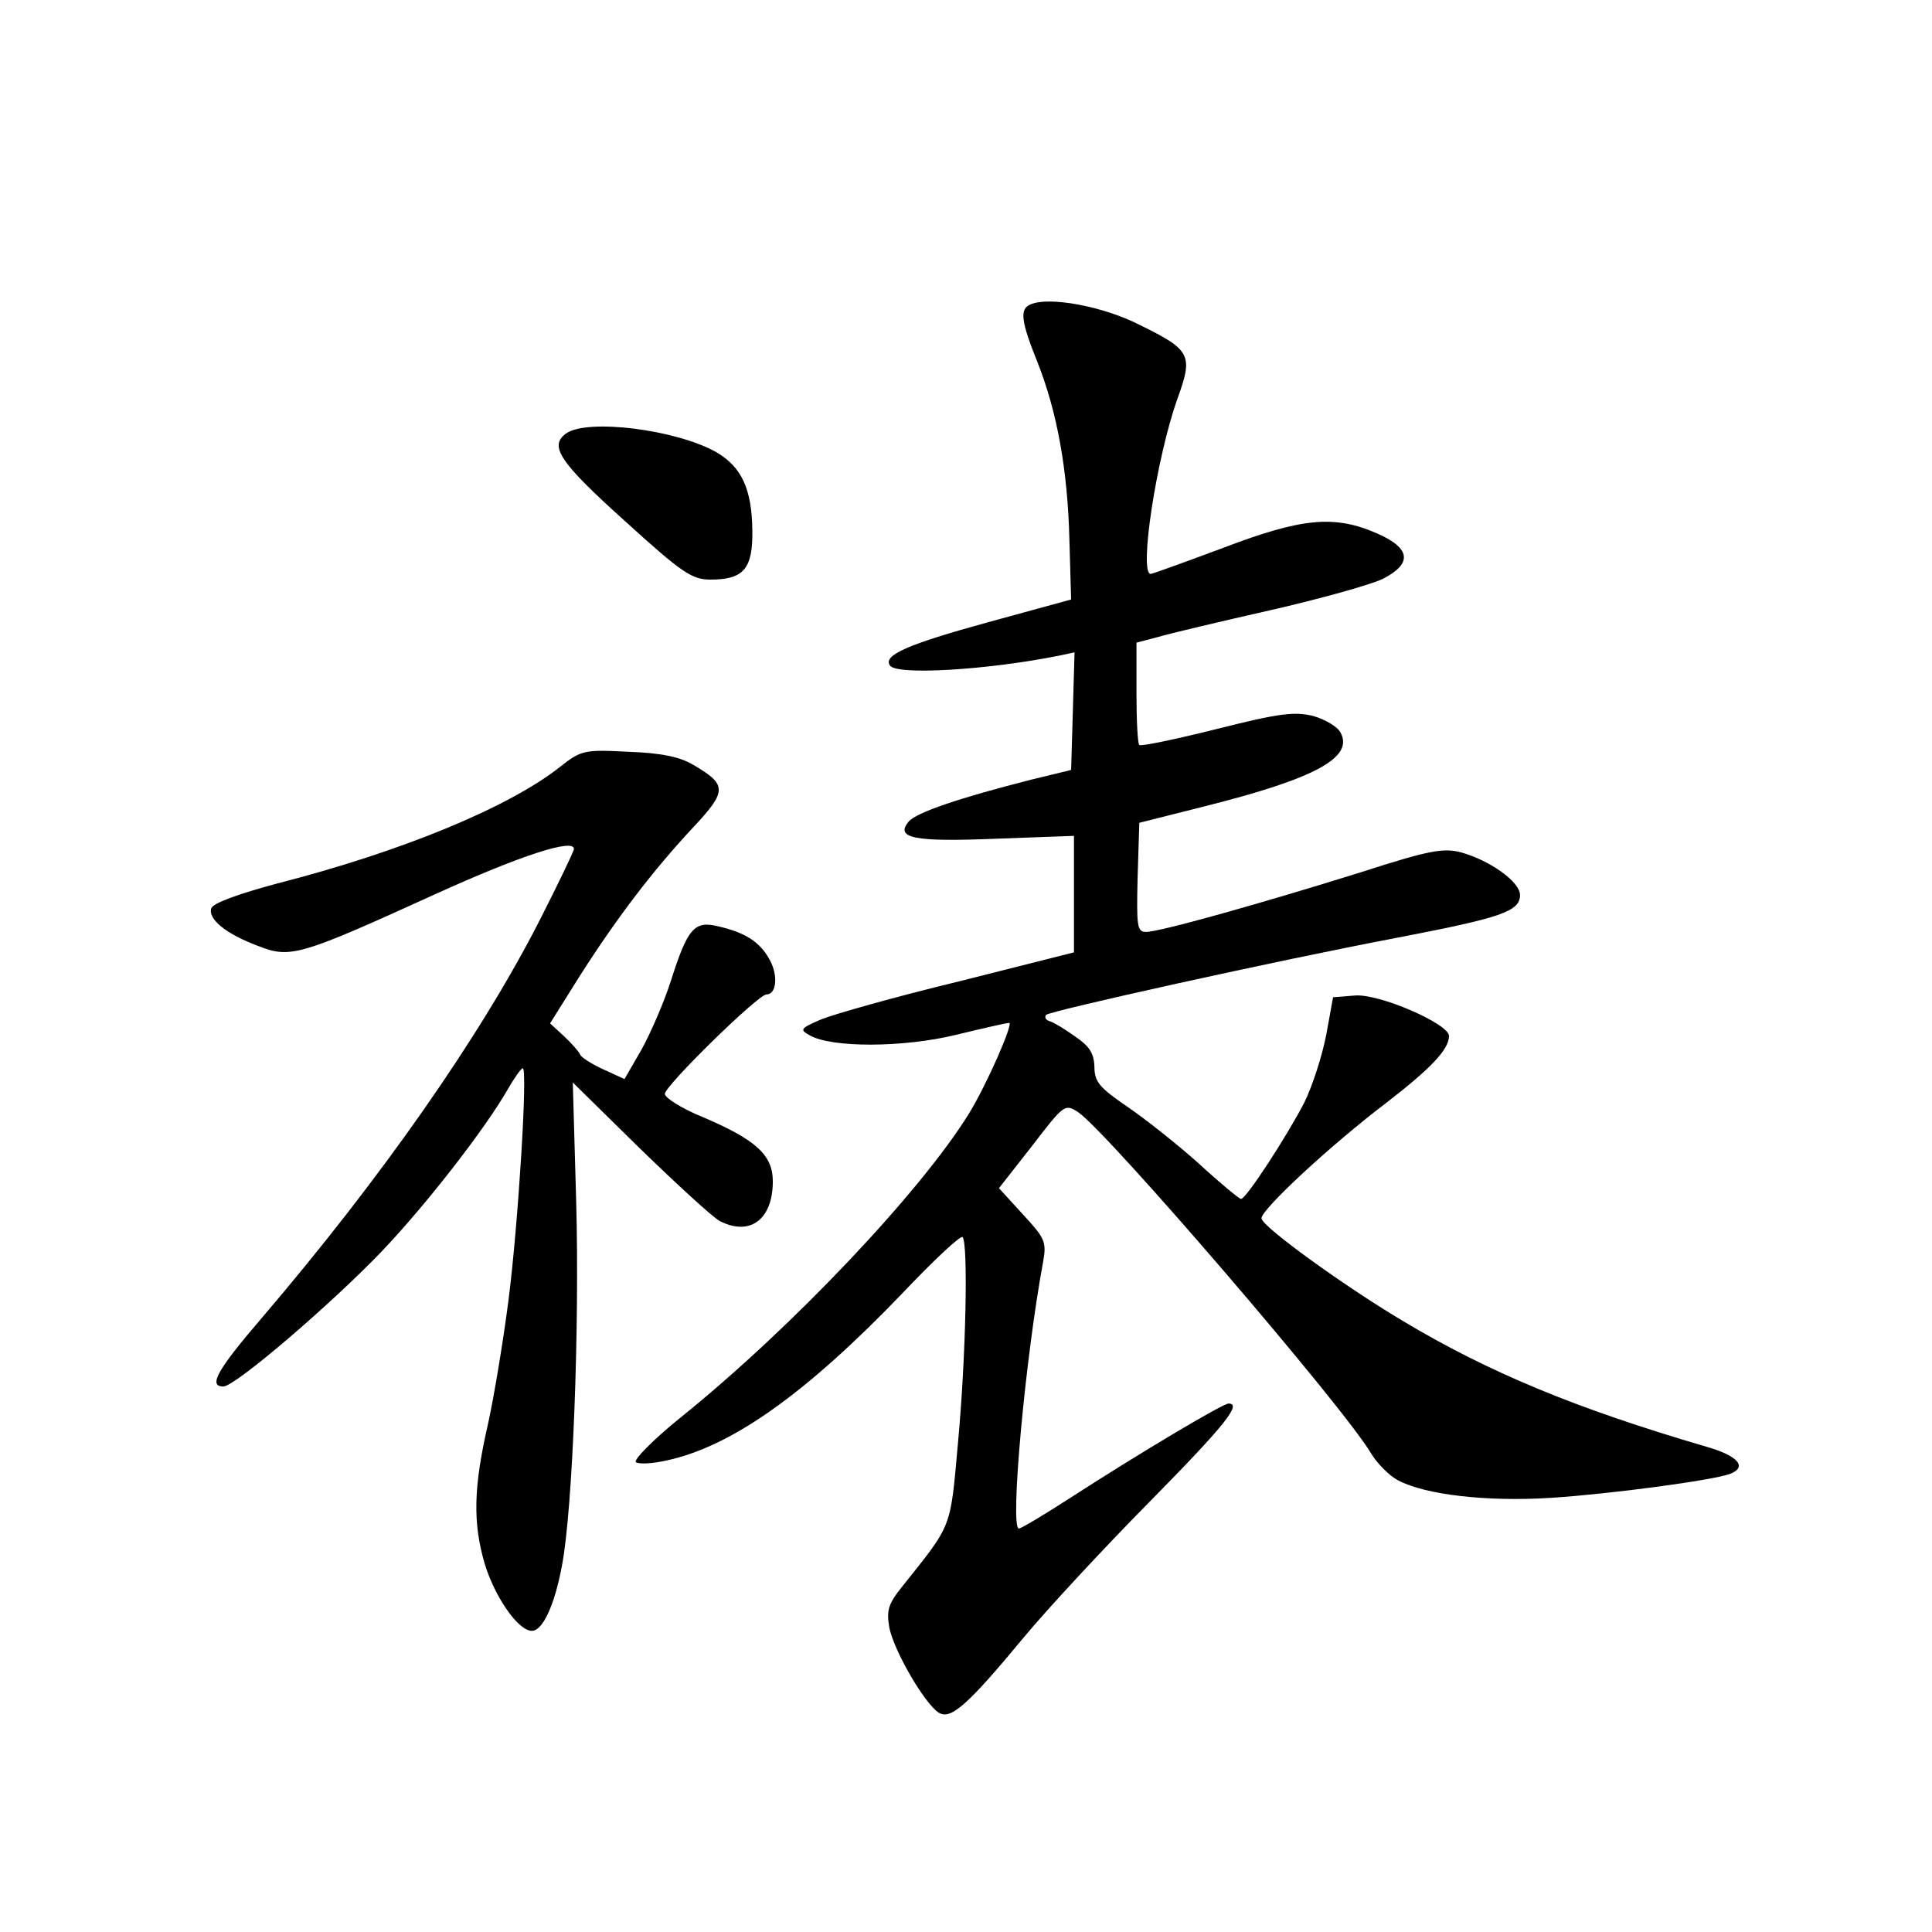 <?xml version="1.0" standalone="no"?>
<!DOCTYPE svg PUBLIC "-//W3C//DTD SVG 20010904//EN"
 "http://www.w3.org/TR/2001/REC-SVG-20010904/DTD/svg10.dtd">
<svg version="1.0" xmlns="http://www.w3.org/2000/svg"
 width="340pt" height="340pt" viewBox="0 0 340 340"
 preserveAspectRatio="xMidYMid meet">
<g transform="translate(0,340) scale(0.1,-0.1)"
fill="#000000" stroke="none">
<path d="M1813 2864 c-19 -8 -16 -30 13 -102 34 -86 53 -188 56 -313 l3 -104
-146 -40 c-142 -39 -185 -58 -173 -76 11 -18 172 -8 297 17 l28 6 -3 -104 -3
-103 -70 -17 c-126 -32 -203 -58 -216 -74 -24 -29 9 -36 154 -30 l137 5 0
-103 0 -102 -202 -51 c-112 -27 -221 -58 -243 -67 -37 -16 -38 -18 -20 -28 38
-22 164 -22 258 1 49 12 90 21 93 21 8 0 -39 -108 -71 -160 -84 -136 -310
-376 -509 -536 -47 -38 -81 -73 -77 -77 4 -4 29 -3 55 3 115 25 246 119 414
294 55 58 102 102 106 99 10 -11 6 -210 -8 -361 -14 -155 -9 -142 -99 -255
-24 -30 -27 -41 -22 -71 8 -41 62 -134 87 -150 21 -13 50 12 151 134 39 47
137 153 219 236 135 137 164 174 140 174 -10 0 -158 -88 -280 -167 -45 -29
-85 -53 -89 -53 -16 0 11 299 43 471 6 34 2 41 -36 82 l-42 46 58 74 c56 73
58 75 81 60 50 -33 468 -519 516 -601 11 -18 32 -39 47 -47 49 -26 158 -38
269 -31 108 7 285 31 315 42 32 12 15 32 -41 48 -229 67 -384 131 -537 223
-102 61 -246 165 -246 179 0 16 123 130 222 205 76 59 108 92 108 116 0 21
-123 75 -166 71 l-38 -3 -12 -66 c-7 -36 -24 -90 -39 -120 -30 -58 -102 -169
-111 -169 -3 0 -37 28 -75 63 -38 34 -95 79 -126 100 -48 33 -57 43 -57 70 -1
24 -9 36 -34 53 -18 13 -38 25 -45 27 -7 2 -9 7 -6 11 7 7 403 95 619 136 182
35 215 46 215 75 0 23 -53 61 -104 75 -31 8 -55 4 -176 -35 -176 -55 -354
-105 -378 -105 -16 0 -17 9 -15 96 l3 96 115 29 c195 49 263 86 239 130 -5 10
-27 23 -48 29 -33 8 -59 5 -170 -23 -72 -18 -134 -31 -136 -28 -3 2 -5 44 -5
92 l0 88 38 10 c20 6 109 27 197 47 88 20 177 45 198 55 53 27 50 54 -9 80
-75 33 -132 28 -271 -25 -67 -25 -125 -46 -128 -46 -21 0 10 204 47 308 28 77
24 86 -66 130 -64 33 -161 51 -193 36z"/>
<path d="M996 2637 c-30 -22 -12 -50 106 -156 98 -89 116 -101 148 -101 59 0
75 19 74 87 -1 73 -19 111 -63 137 -70 40 -228 60 -265 33z"/>
<path d="M985 2050 c-90 -71 -279 -149 -498 -205 -67 -18 -111 -34 -115 -43
-7 -19 26 -46 83 -67 56 -22 73 -17 310 91 152 69 245 99 245 80 0 -4 -27 -60
-60 -125 -104 -204 -278 -453 -489 -700 -79 -92 -95 -121 -68 -121 21 0 192
147 279 238 79 83 182 216 221 284 12 21 24 38 27 38 9 0 -8 -274 -25 -407 -9
-70 -25 -168 -36 -218 -26 -113 -27 -175 -6 -247 18 -59 59 -118 83 -118 19 0
40 45 53 115 19 100 31 418 25 640 l-6 210 118 -116 c66 -64 129 -122 141
-128 53 -27 93 3 93 70 0 46 -29 73 -123 113 -37 15 -67 34 -67 41 0 14 164
175 179 175 17 0 21 32 6 60 -17 32 -43 49 -92 60 -41 10 -53 -4 -82 -95 -12
-38 -36 -93 -52 -122 l-30 -52 -37 17 c-20 9 -39 21 -41 26 -2 5 -15 20 -29
33 l-24 22 52 83 c67 105 130 187 199 261 61 65 61 76 1 111 -23 14 -57 21
-114 23 -78 4 -83 3 -121 -27z"/>
</g>
</svg>
